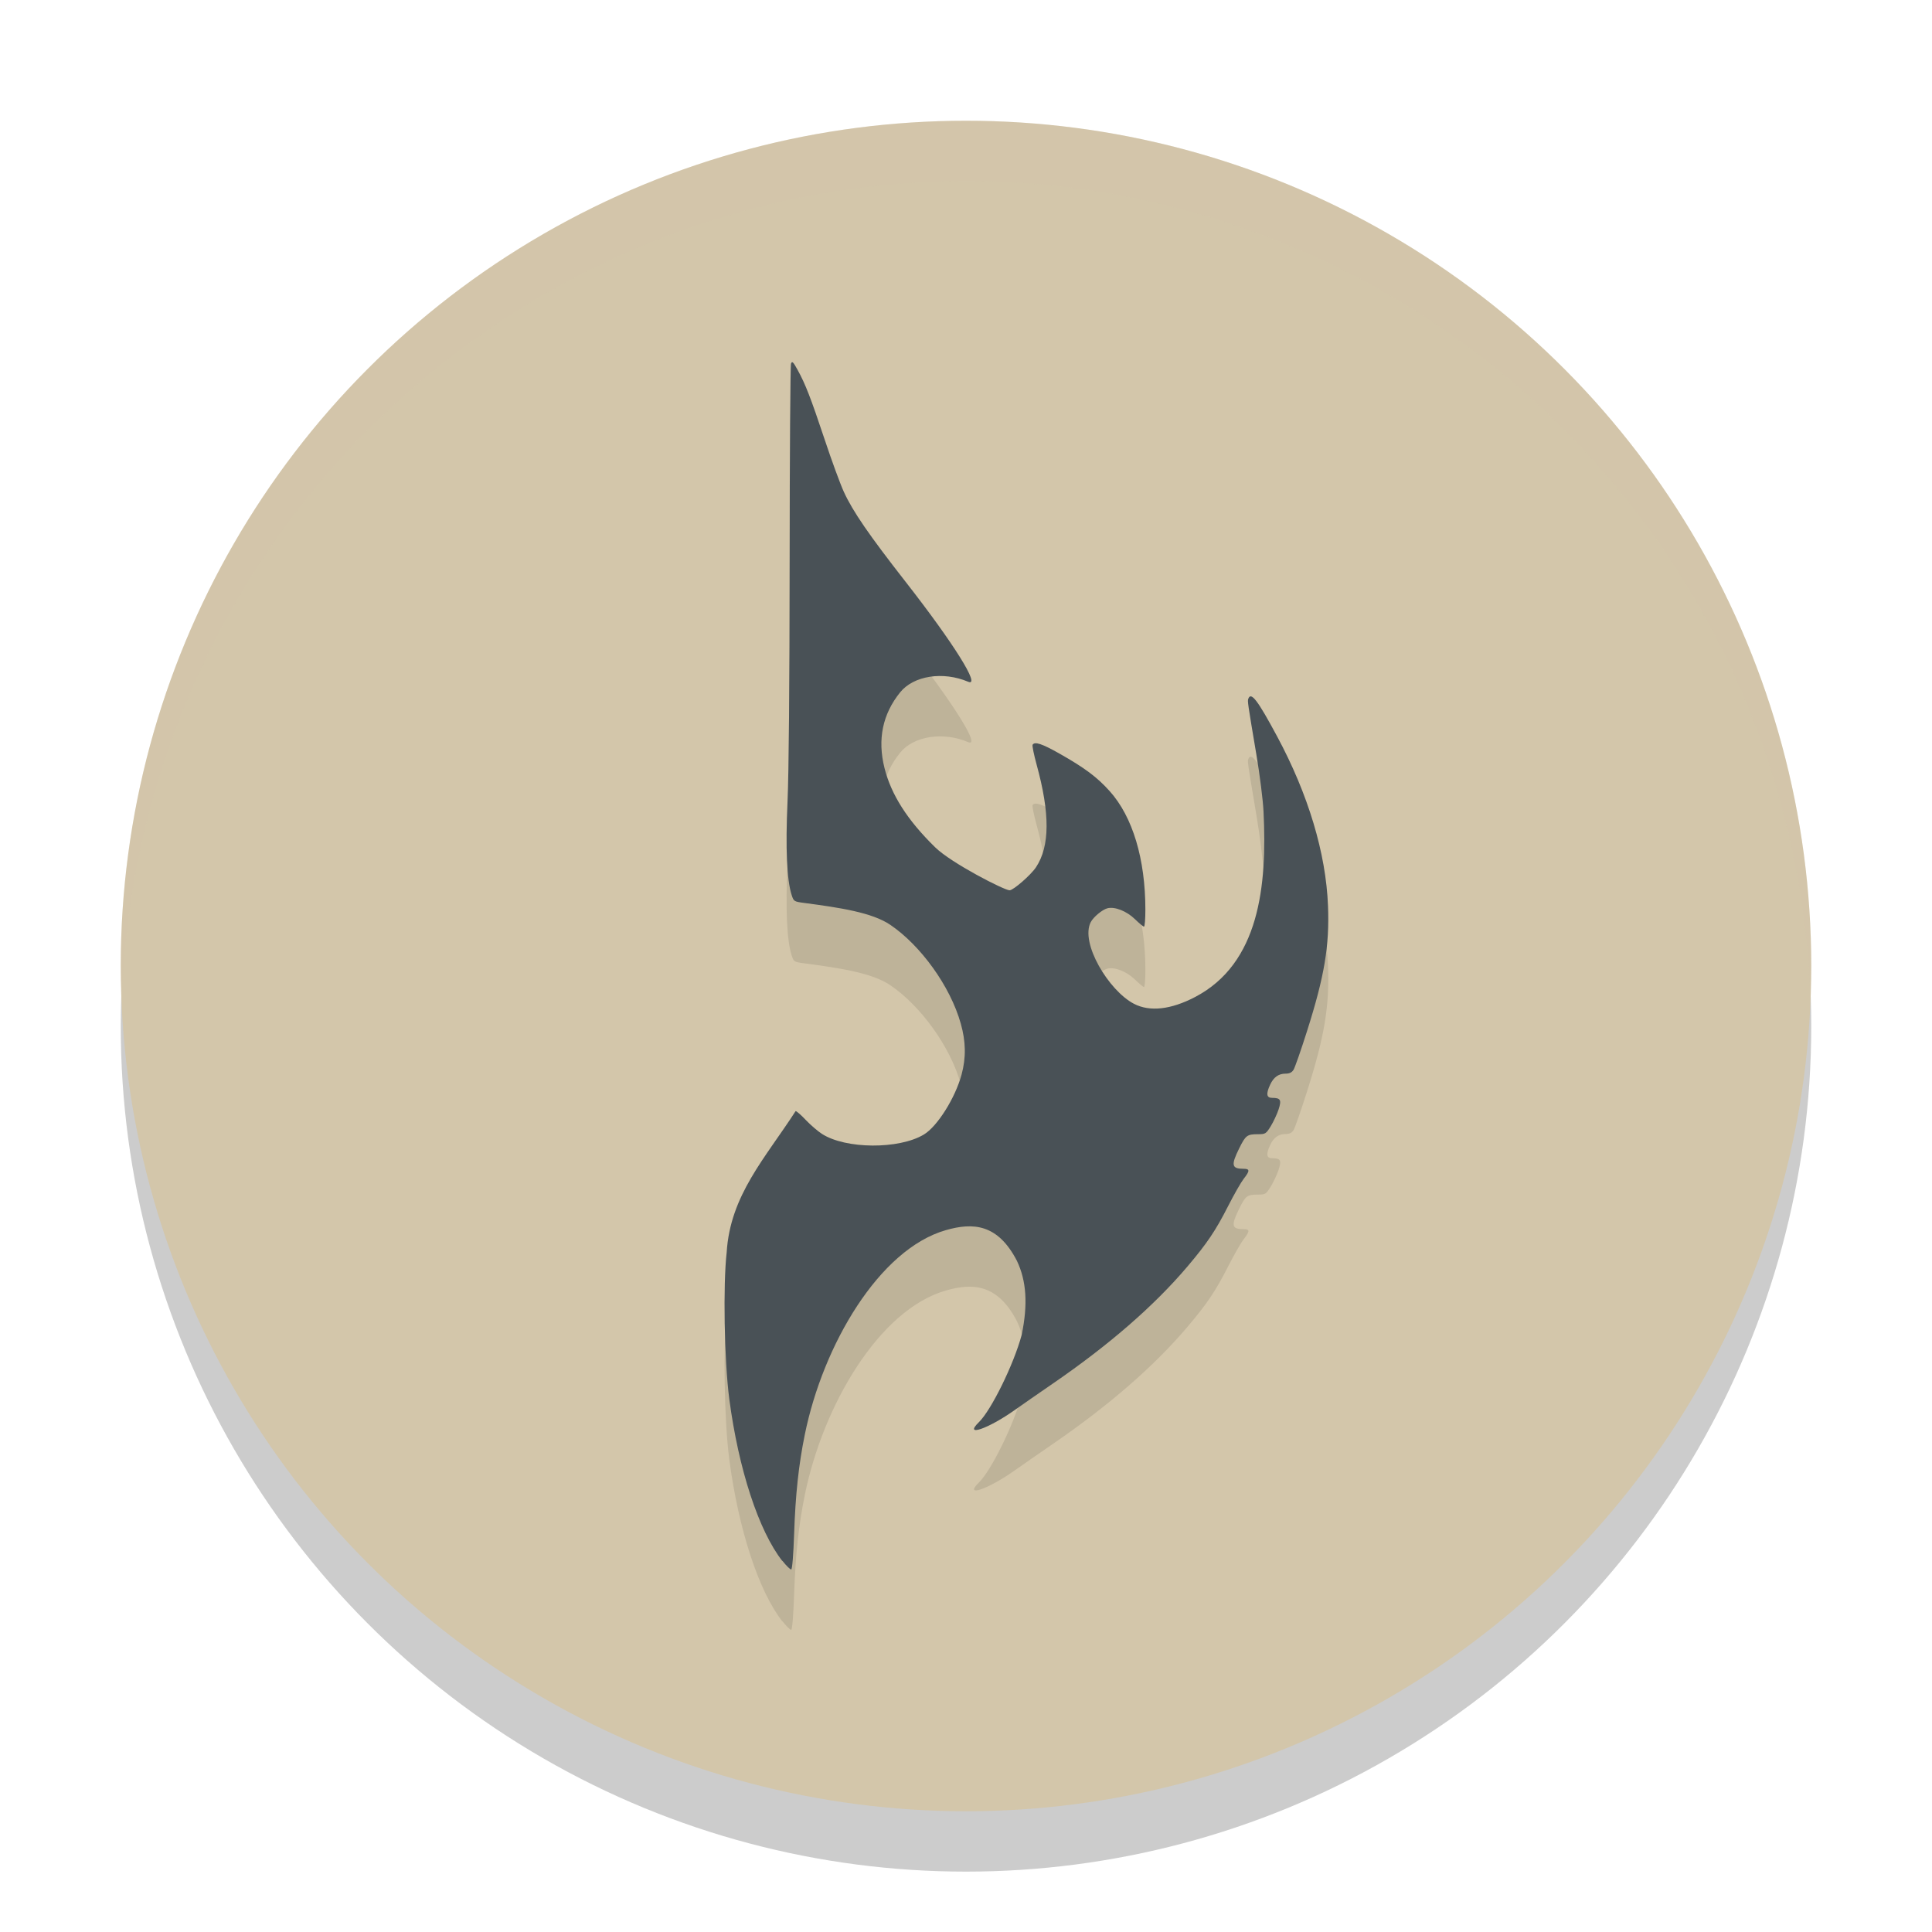 <svg xmlns="http://www.w3.org/2000/svg" width="32" height="32" version="1.1">
 <circle style="opacity:0.2" cx="16" cy="17" r="14"/>
 <circle style="fill:#d3c6aa" cx="16" cy="16" r="14"/>
 <path style="opacity:0.1" d="m 12.958,26.855 c -0.391,-0.498 -0.726,-1.522 -0.879,-2.685 -0.084,-0.64 -0.104,-1.895 -0.043,-2.426 0.058,-0.949 0.642,-1.565 1.142,-2.341 0.015,-6.58e-4 0.091,0.065 0.168,0.147 0.077,0.081 0.197,0.185 0.267,0.23 0.393,0.254 1.275,0.259 1.688,0.012 0.224,-0.134 0.521,-0.606 0.626,-0.995 0.076,-0.281 0.07,-0.547 -0.013,-0.841 -0.176,-0.629 -0.671,-1.3 -1.165,-1.636 -0.303,-0.207 -0.842,-0.287 -1.433,-0.365 -0.164,-0.022 -0.17,-0.025 -0.204,-0.132 -0.08,-0.249 -0.103,-0.77 -0.068,-1.548 0.021,-0.471 0.034,-1.947 0.035,-3.974 9.3e-4,-1.773 0.011,-3.249 0.023,-3.279 0.018,-0.046 0.035,-0.029 0.108,0.103 0.13,0.236 0.217,0.46 0.449,1.155 0.115,0.347 0.258,0.736 0.317,0.865 0.149,0.326 0.417,0.715 1.028,1.497 0.792,1.014 1.247,1.741 1.032,1.65 -0.417,-0.177 -0.903,-0.101 -1.126,0.174 -0.292,0.361 -0.379,0.781 -0.26,1.255 0.111,0.442 0.38,0.864 0.838,1.312 0.269,0.264 1.148,0.713 1.234,0.713 0.062,-2.08e-4 0.353,-0.254 0.437,-0.381 0.231,-0.349 0.234,-0.888 0.01,-1.703 -0.045,-0.165 -0.075,-0.312 -0.066,-0.326 0.035,-0.058 0.154,-0.019 0.449,0.148 0.416,0.236 0.62,0.388 0.828,0.62 0.38,0.423 0.591,1.123 0.591,1.964 0,0.154 -0.01,0.28 -0.023,0.28 -0.013,0 -0.08,-0.056 -0.15,-0.124 -0.136,-0.133 -0.335,-0.212 -0.456,-0.18 -0.083,0.021 -0.231,0.144 -0.275,0.228 -0.181,0.344 0.298,1.138 0.715,1.354 0.261,0.136 0.611,0.097 1.01,-0.111 1.067,-0.556 1.197,-1.841 1.136,-3.073 -0.009,-0.191 -0.063,-0.617 -0.119,-0.947 -0.145,-0.861 -0.148,-0.881 -0.133,-0.922 0.045,-0.12 0.153,0.021 0.475,0.62 0.518,0.963 0.811,1.939 0.845,2.811 0.026,0.661 -0.058,1.164 -0.348,2.076 -0.1,0.316 -0.201,0.604 -0.223,0.639 -0.028,0.045 -0.068,0.064 -0.132,0.064 -0.116,0 -0.197,0.058 -0.255,0.182 -0.071,0.152 -0.061,0.219 0.031,0.219 0.142,6.59e-4 0.16,0.033 0.108,0.193 -0.026,0.078 -0.084,0.202 -0.129,0.276 -0.078,0.126 -0.09,0.133 -0.208,0.133 -0.184,0 -0.207,0.017 -0.314,0.232 -0.14,0.283 -0.127,0.341 0.074,0.341 0.103,0 0.103,0.034 -6.46e-4,0.166 -0.045,0.058 -0.161,0.261 -0.257,0.45 -0.208,0.409 -0.349,0.618 -0.675,1.003 -0.551,0.65 -1.3,1.301 -2.233,1.941 -0.216,0.148 -0.496,0.343 -0.622,0.432 -0.446,0.317 -0.859,0.458 -0.598,0.204 0.204,-0.199 0.577,-0.957 0.708,-1.445 0.105,-0.507 0.079,-0.895 -0.079,-1.227 -0.318,-0.614 -0.727,-0.637 -1.177,-0.508 -1.104,0.316 -2.034,1.9 -2.336,3.385 -0.102,0.499 -0.155,0.992 -0.177,1.642 -0.012,0.348 -0.031,0.588 -0.048,0.593 -0.015,0.004 -0.082,-0.061 -0.148,-0.145 z"/>
 <path style="fill:#495156" d="m 12.958,25.855 c -0.391,-0.498 -0.726,-1.522 -0.879,-2.685 -0.084,-0.64 -0.104,-1.895 -0.043,-2.426 0.058,-0.949 0.642,-1.565 1.142,-2.341 0.015,-6.58e-4 0.091,0.065 0.168,0.147 0.077,0.081 0.197,0.185 0.267,0.23 0.393,0.254 1.275,0.259 1.688,0.012 0.224,-0.134 0.521,-0.606 0.626,-0.995 0.076,-0.281 0.07,-0.547 -0.013,-0.841 -0.176,-0.629 -0.671,-1.3 -1.165,-1.636 -0.303,-0.207 -0.842,-0.287 -1.433,-0.365 -0.164,-0.022 -0.17,-0.025 -0.204,-0.132 -0.08,-0.249 -0.103,-0.77 -0.068,-1.548 0.021,-0.471 0.034,-1.947 0.035,-3.974 9.3e-4,-1.773 0.011,-3.249 0.023,-3.279 0.018,-0.046 0.035,-0.029 0.108,0.103 0.13,0.236 0.217,0.46 0.449,1.155 0.115,0.347 0.258,0.736 0.317,0.865 0.149,0.326 0.417,0.715 1.028,1.497 0.792,1.014 1.247,1.741 1.032,1.65 -0.417,-0.177 -0.903,-0.101 -1.126,0.174 -0.292,0.361 -0.379,0.781 -0.26,1.255 0.111,0.442 0.38,0.864 0.838,1.312 0.269,0.264 1.148,0.713 1.234,0.713 0.062,-2.08e-4 0.353,-0.254 0.437,-0.381 0.231,-0.349 0.234,-0.888 0.01,-1.703 -0.045,-0.165 -0.075,-0.312 -0.066,-0.326 0.035,-0.058 0.154,-0.019 0.449,0.148 0.416,0.236 0.62,0.388 0.828,0.62 0.38,0.423 0.591,1.123 0.591,1.964 0,0.154 -0.01,0.28 -0.023,0.28 -0.013,0 -0.08,-0.056 -0.15,-0.124 -0.136,-0.133 -0.335,-0.212 -0.456,-0.18 -0.083,0.021 -0.231,0.144 -0.275,0.228 -0.181,0.344 0.298,1.138 0.715,1.354 0.261,0.136 0.611,0.097 1.01,-0.111 1.067,-0.556 1.197,-1.841 1.136,-3.073 -0.009,-0.191 -0.063,-0.617 -0.119,-0.947 -0.145,-0.861 -0.148,-0.881 -0.133,-0.922 0.045,-0.12 0.153,0.021 0.475,0.62 0.518,0.963 0.811,1.939 0.845,2.811 0.026,0.661 -0.058,1.164 -0.348,2.076 -0.1,0.316 -0.201,0.604 -0.223,0.639 -0.028,0.045 -0.068,0.064 -0.132,0.064 -0.116,0 -0.197,0.058 -0.255,0.182 -0.071,0.152 -0.061,0.219 0.031,0.219 0.142,6.59e-4 0.16,0.033 0.108,0.193 -0.026,0.078 -0.084,0.202 -0.129,0.276 -0.078,0.126 -0.09,0.133 -0.208,0.133 -0.184,0 -0.207,0.017 -0.314,0.232 -0.14,0.283 -0.127,0.341 0.074,0.341 0.103,0 0.103,0.034 -6.46e-4,0.166 -0.045,0.058 -0.161,0.261 -0.257,0.45 -0.208,0.409 -0.349,0.618 -0.675,1.003 -0.551,0.65 -1.3,1.301 -2.233,1.941 -0.216,0.148 -0.496,0.343 -0.622,0.432 -0.446,0.317 -0.859,0.458 -0.598,0.204 0.204,-0.199 0.577,-0.957 0.708,-1.445 0.105,-0.507 0.079,-0.895 -0.079,-1.227 -0.318,-0.614 -0.727,-0.637 -1.177,-0.508 -1.104,0.316 -2.034,1.9 -2.336,3.385 -0.102,0.499 -0.155,0.992 -0.177,1.642 -0.012,0.348 -0.031,0.588 -0.048,0.593 -0.015,0.004 -0.082,-0.061 -0.148,-0.145 z"/>
 <path style="fill:#d3c6aa;opacity:0.2" d="M 16 2 A 14 14 0 0 0 2 16 A 14 14 0 0 0 2.021 16.586 A 14 14 0 0 1 16 3 A 14 14 0 0 1 29.979 16.414 A 14 14 0 0 0 30 16 A 14 14 0 0 0 16 2 z"/>
</svg>
